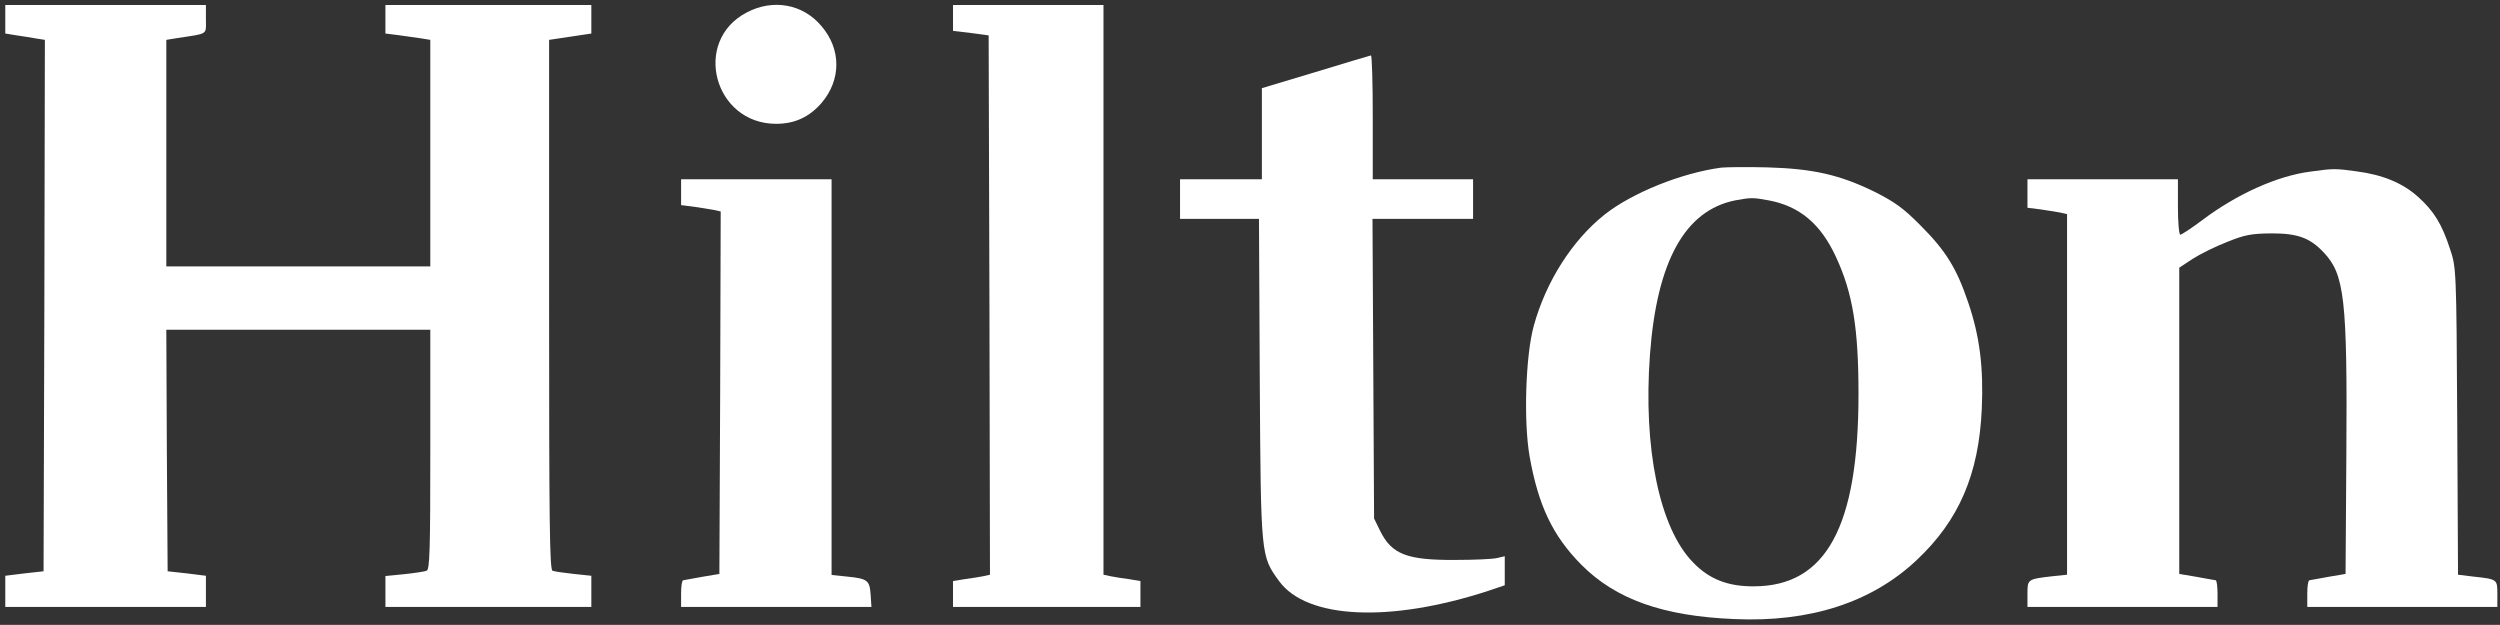 <?xml version="1.0" encoding="utf-8"?>
<!-- Generator: Adobe Illustrator 22.0.1, SVG Export Plug-In . SVG Version: 6.00 Build 0)  -->
<svg version="1.1" id="Layer_1" xmlns="http://www.w3.org/2000/svg" xmlns:xlink="http://www.w3.org/1999/xlink" x="0px" y="0px"
	 viewBox="0 0 947 236.7" style="enable-background:new 0 0 947 236.7;" xml:space="preserve">
<rect x="0" y="0" width="947" height="236.7" fill="#333333" stroke="none"/>
<style type="text/css">
	.st0{fill:none;}
	.st1{fill:#FFFFFF;}
</style>
<path class="st0" d="M664.5,222.1c27.3-0.1,39.5-22.7,39.5-72.8c0-25.1-2.2-38.3-8.5-51.9c-5.8-12.6-13.8-19.3-25.5-21.5
	c-5.9-1.1-6.8-1.1-12.7,0c-19,3.8-29.7,23-32.3,58.5c-2.6,35.4,3.6,65.6,16.3,78.6C647.4,219.4,654.6,222.2,664.5,222.1z"/>
<path class="st1" d="M146,1.9v5.4v5.4l4.8,0.6c2.6,0.4,6.4,0.9,8.5,1.2l3.7,0.6V58v42.9h-50H63V58V15.1l4.3-0.7
	C79.1,12.6,78,13.3,78,7.3V1.9H40H2v5.4v5.4l4.3,0.7c2.3,0.3,5.7,0.9,7.5,1.2l3.2,0.5l-0.2,100.7l-0.3,100.6l-7.2,0.8L2,218.1v5.9
	v5.9h38h38V224v-5.9l-7.2-0.9l-7.3-0.8l-0.3-45.8L63,124.9h50h50v45.4c0,37.9-0.2,45.5-1.4,45.9c-0.8,0.3-4.6,0.9-8.5,1.3l-7.1,0.7
	v5.8v5.9h39h39V224v-5.9l-6.7-0.7c-3.6-0.4-7.2-0.9-8-1.2c-1.1-0.4-1.3-18.4-1.3-100.8V15.1l4-0.6c2.2-0.3,5.8-0.9,8-1.2l4-0.6V7.3
	V1.9h-39H146z"/>
<path class="st1" d="M294,46.9c7.1,0,12.6-2.6,17.2-7.9c7.5-8.8,7.5-20.4-0.1-29.2c-7-8.3-18.3-10.3-28.2-5.1
	C262.1,15.5,270.4,46.9,294,46.9z"/>
<path class="st1" d="M420.8,218.3l-2.8-0.6V109.8V1.9h-28.5H361v4.9v4.9l6.8,0.8l6.7,0.9l0.3,102.2l0.2,102.1l-2.7,0.6
	c-1.6,0.3-4.7,0.8-7,1.1l-4.3,0.7v4.9v4.9h35.5H432V225v-4.9l-4.2-0.7C425.4,219.1,422.3,218.6,420.8,218.3z"/>
<path class="st1" d="M447,67.9v7.5v7.5h14.9h15l0.3,60.7c0.4,67.6,0.4,66.9,7.3,76.5c10.5,14.4,41.9,15.9,79.3,3.7l6.2-2.1v-5.5
	v-5.5l-3,0.7c-1.7,0.4-8.8,0.7-15.8,0.7c-18.2,0.1-24-2.1-28.4-11l-2.3-4.7l-0.3-56.8l-0.3-56.7H539h19v-7.5v-7.5h-19h-19V44.4
	c0-12.9-0.3-23.5-0.7-23.4c-0.5,0.1-9.9,2.9-21,6.3L478,33.4v17.2v17.3h-15.5H447z"/>
<path class="st1" d="M599,213.9c13,13.1,30.9,19.5,58,20.6c28.6,1.3,52-6.3,69-22.3c16.1-15.1,23.6-32.6,24.7-57.3
	c0.7-15.7-0.8-27.6-5.1-40.2c-4.4-13.1-8.6-19.8-18.1-29.3c-6.5-6.6-9.8-8.9-17.5-12.8c-13.1-6.4-23.2-8.7-40.5-9.2
	c-7.7-0.2-15.6-0.1-17.5,0.1c-15,2-33.7,9.5-44.2,17.8c-12.3,9.8-22.2,25.4-26.8,42.1c-3.1,11.2-3.9,36.1-1.6,49.4
	C582.7,191.4,588.1,202.9,599,213.9z M625,134.4c2.6-35.5,13.3-54.7,32.3-58.5c5.9-1.1,6.8-1.1,12.7,0c11.7,2.2,19.7,8.9,25.5,21.5
	c6.3,13.6,8.5,26.8,8.5,51.9c0,50.1-12.2,72.7-39.5,72.8c-9.9,0.1-17.1-2.7-23.2-9.1C628.6,200,622.4,169.8,625,134.4z"/>
<path class="st1" d="M840,229.9v-5c0-2.8-0.3-5-0.7-5.1c-0.5-0.1-3.7-0.6-7.3-1.3l-6.5-1.1v-58v-58l5-3.3c2.8-1.8,8.6-4.7,13-6.4
	c6.9-2.8,9.2-3.2,17-3.3c9.9,0,14.5,1.7,19.7,7.2c7.9,8.3,9,17.6,8.6,76.3l-0.3,45.5l-6.5,1.1c-3.6,0.7-6.8,1.2-7.2,1.3
	c-0.5,0.1-0.8,2.3-0.8,5.1v5h36h36V225c0-5.6,0-5.6-9.2-6.6l-5.7-0.7l-0.3-58.2c-0.3-57.6-0.4-58.2-2.7-65.1
	C925,84.9,922,80,916,74.6c-5.9-5.3-13.4-8.4-23.4-9.7c-8-1.1-8.7-1.1-17.4,0.1c-12.5,1.6-27.9,8.5-41,18.4c-4,3-7.8,5.5-8.3,5.5
	s-0.9-4.7-0.9-10.5V67.9h-28.5H768v5.4v5.4l4.8,0.6c2.6,0.4,5.9,0.9,7.5,1.2l2.7,0.6v68.3v68.3l-5.7,0.6c-9.3,1.1-9.3,1.1-9.3,6.7
	v4.9h36H840z"/>
<path class="st1" d="M320.8,218.4l-5.8-0.6v-75V67.9h-28.5H258v4.9v4.9l4.8,0.6c2.6,0.4,5.9,0.9,7.5,1.2l2.7,0.6l-0.2,68.6
	l-0.3,68.7l-6.5,1.1c-3.6,0.7-6.8,1.2-7.2,1.3c-0.5,0.1-0.8,2.3-0.8,5.1v5h36.1h36l-0.3-4.6C329.4,219.8,328.7,219.2,320.8,218.4z"
	/>
</svg>
